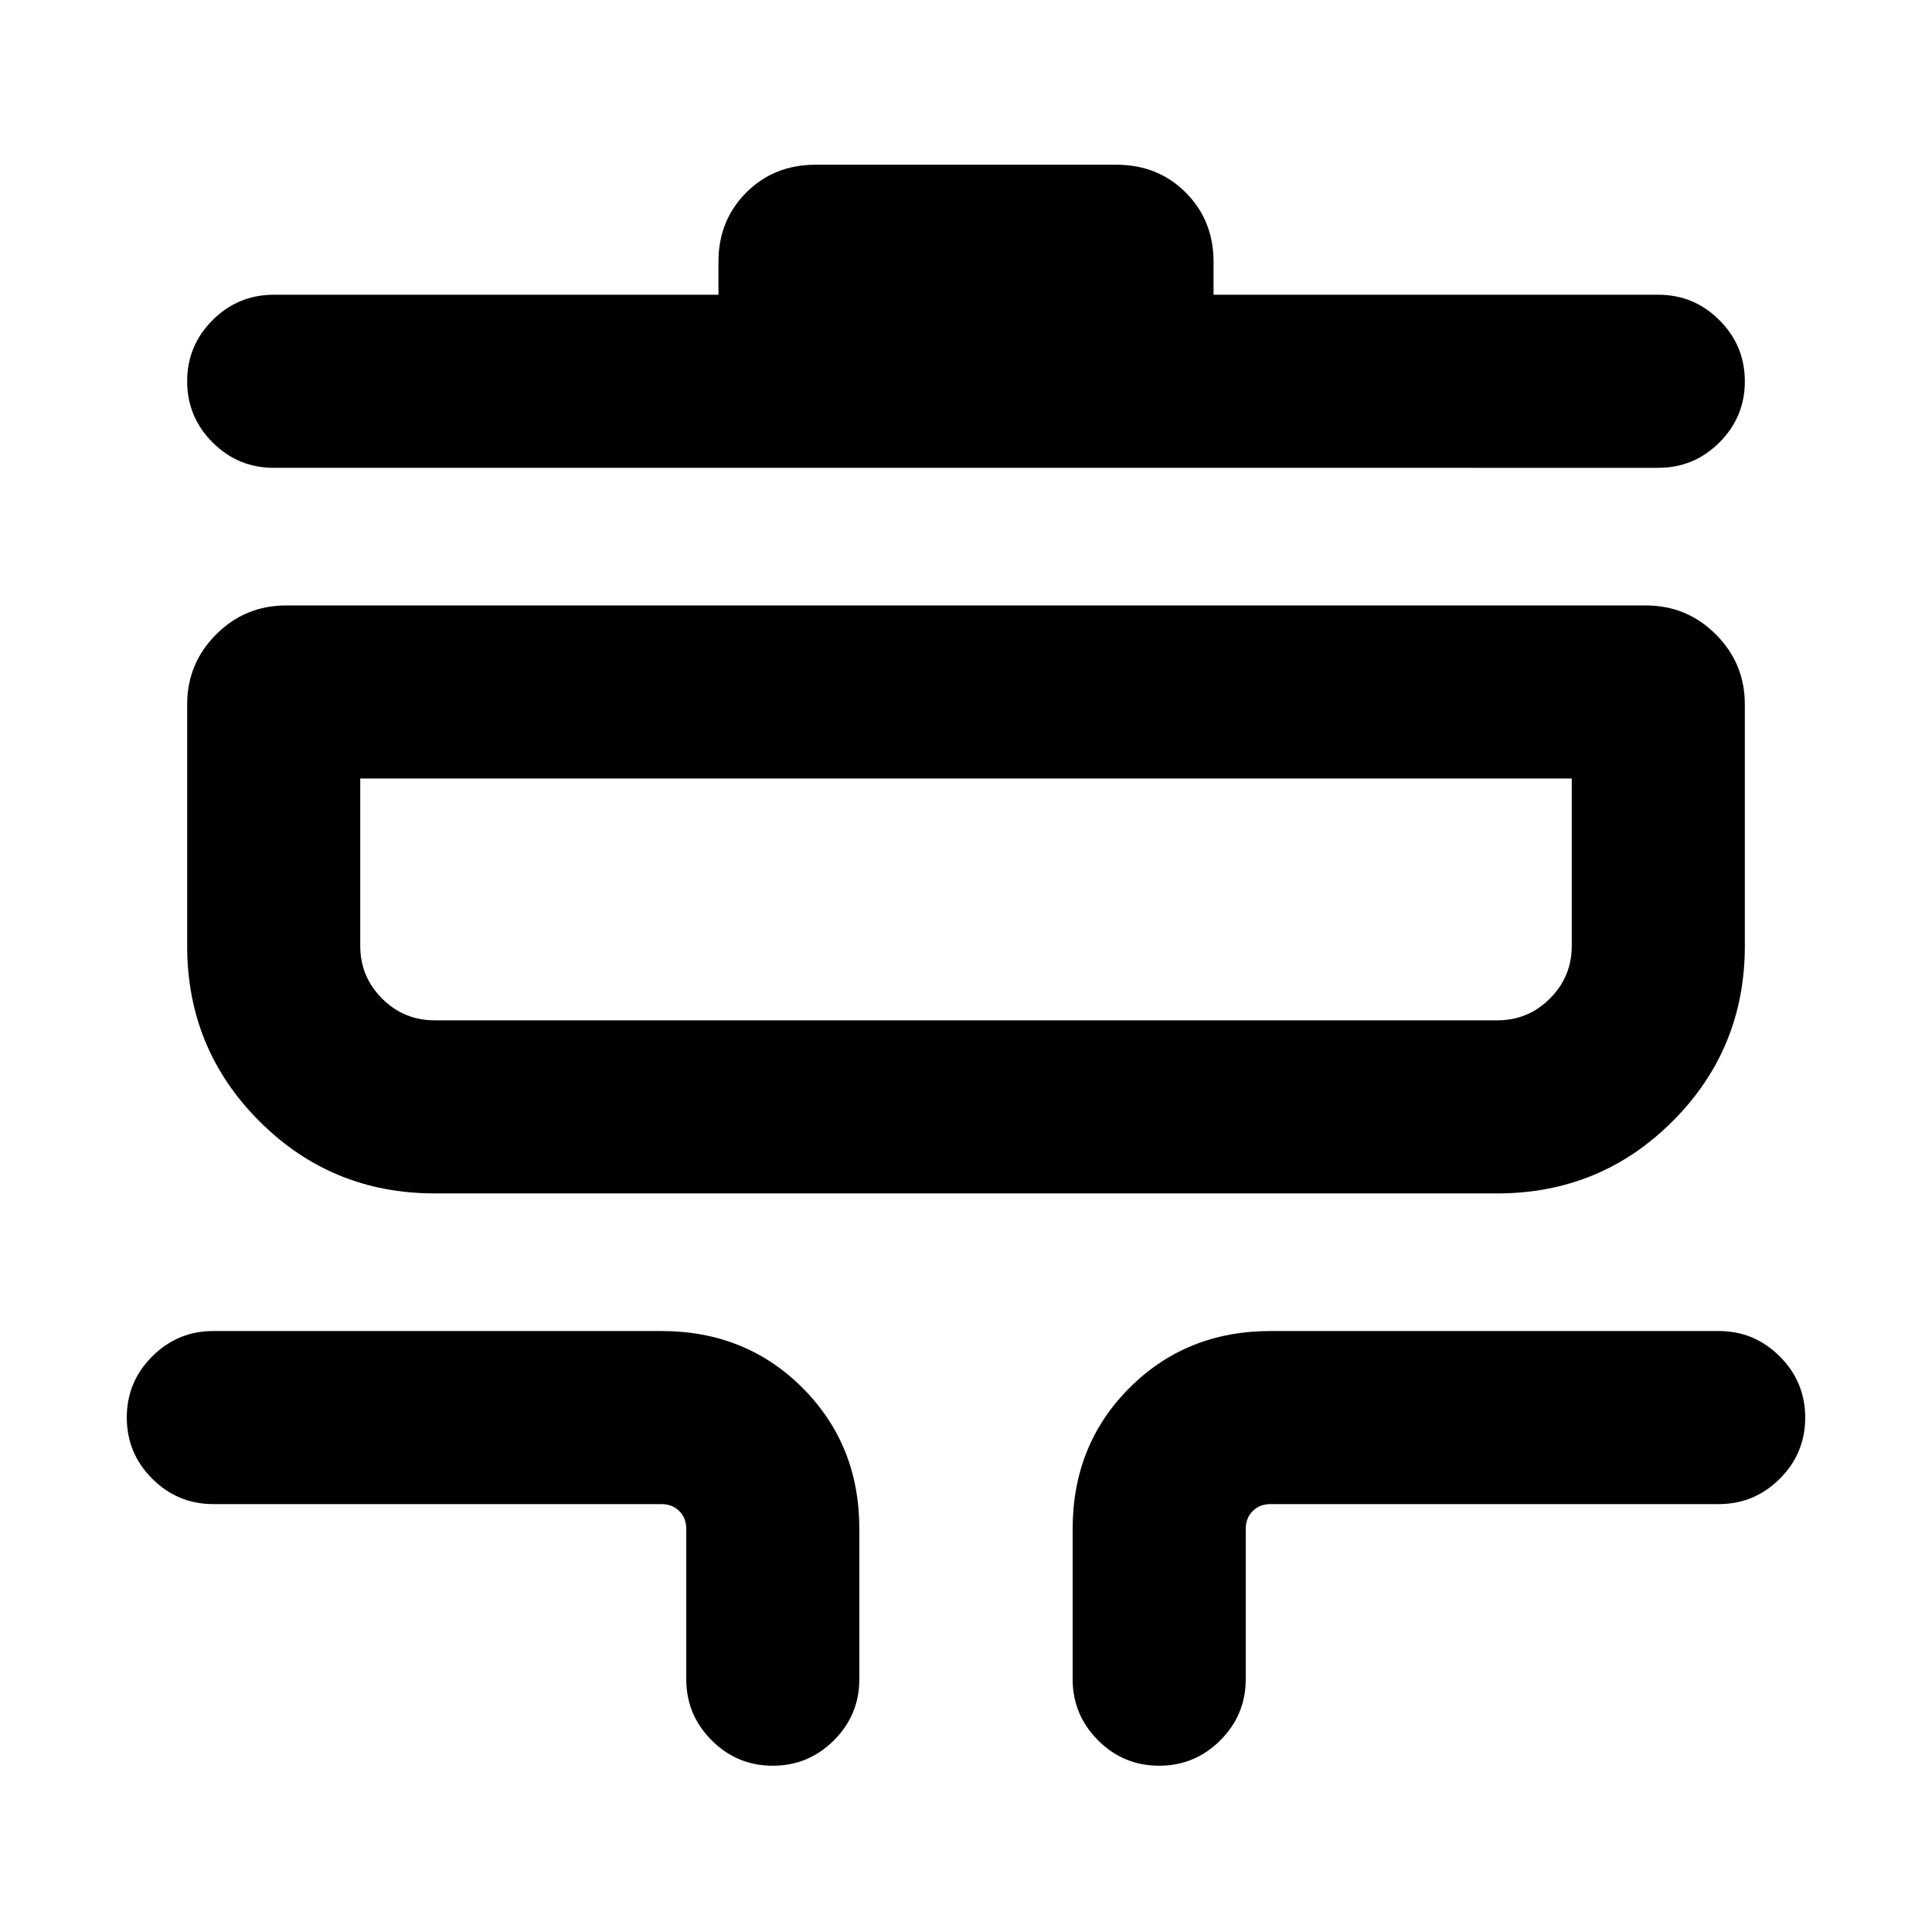 <svg xmlns="http://www.w3.org/2000/svg" height="24" viewBox="0 -960 960 960" width="24"><path d="M383.99-82.62q-17.76 0-30.37-12.62Q341-107.87 341-125.62v-74.69q0-5.38-3.46-8.85-3.46-3.46-8.85-3.46H106q-17.75 0-30.37-12.63Q63-237.87 63-255.63q0-17.76 12.63-30.37 12.62-12.62 30.37-12.62h222.69q41.83 0 70.07 28.24Q427-242.14 427-200.31v74.69q0 17.75-12.63 30.38-12.63 12.62-30.38 12.62Zm192 0q-17.76 0-30.37-12.62Q533-107.87 533-125.62v-74.69q0-41.83 28.24-70.07 28.24-28.24 70.07-28.24H854q17.75 0 30.37 12.63Q897-273.36 897-255.6q0 17.75-12.63 30.37-12.62 12.61-30.37 12.61H631.31q-5.39 0-8.85 3.46-3.46 3.47-3.46 8.85v74.69q0 17.75-12.63 30.38-12.63 12.62-30.38 12.62ZM216-367q-51.25 0-87.12-35.88Q93-438.75 93-490v-120q0-20.36 14.4-34.76 14.39-14.39 34.76-14.39h675.68q20.37 0 34.76 14.39Q867-630.36 867-610v120q0 51.25-35.88 87.12Q795.25-367 744-367H216Zm0-86h528q15.32 0 26.16-10.84T781-490v-83.15H179V-490q0 15.32 10.84 26.16T216-453Zm-80-274.54q-17.75 0-30.37-12.63Q93-752.8 93-770.55q0-17.76 12.63-30.37 12.62-12.62 30.37-12.62h221V-830q0-20.46 13.8-34.31 13.79-13.84 34.54-13.84h149.32q20.75 0 34.54 13.84Q603-850.46 603-830v16.46h221q17.75 0 30.37 12.63Q867-788.28 867-770.52q0 17.75-12.63 30.37-12.62 12.61-30.37 12.61H136ZM179-453v-120.15V-453Z"/></svg>